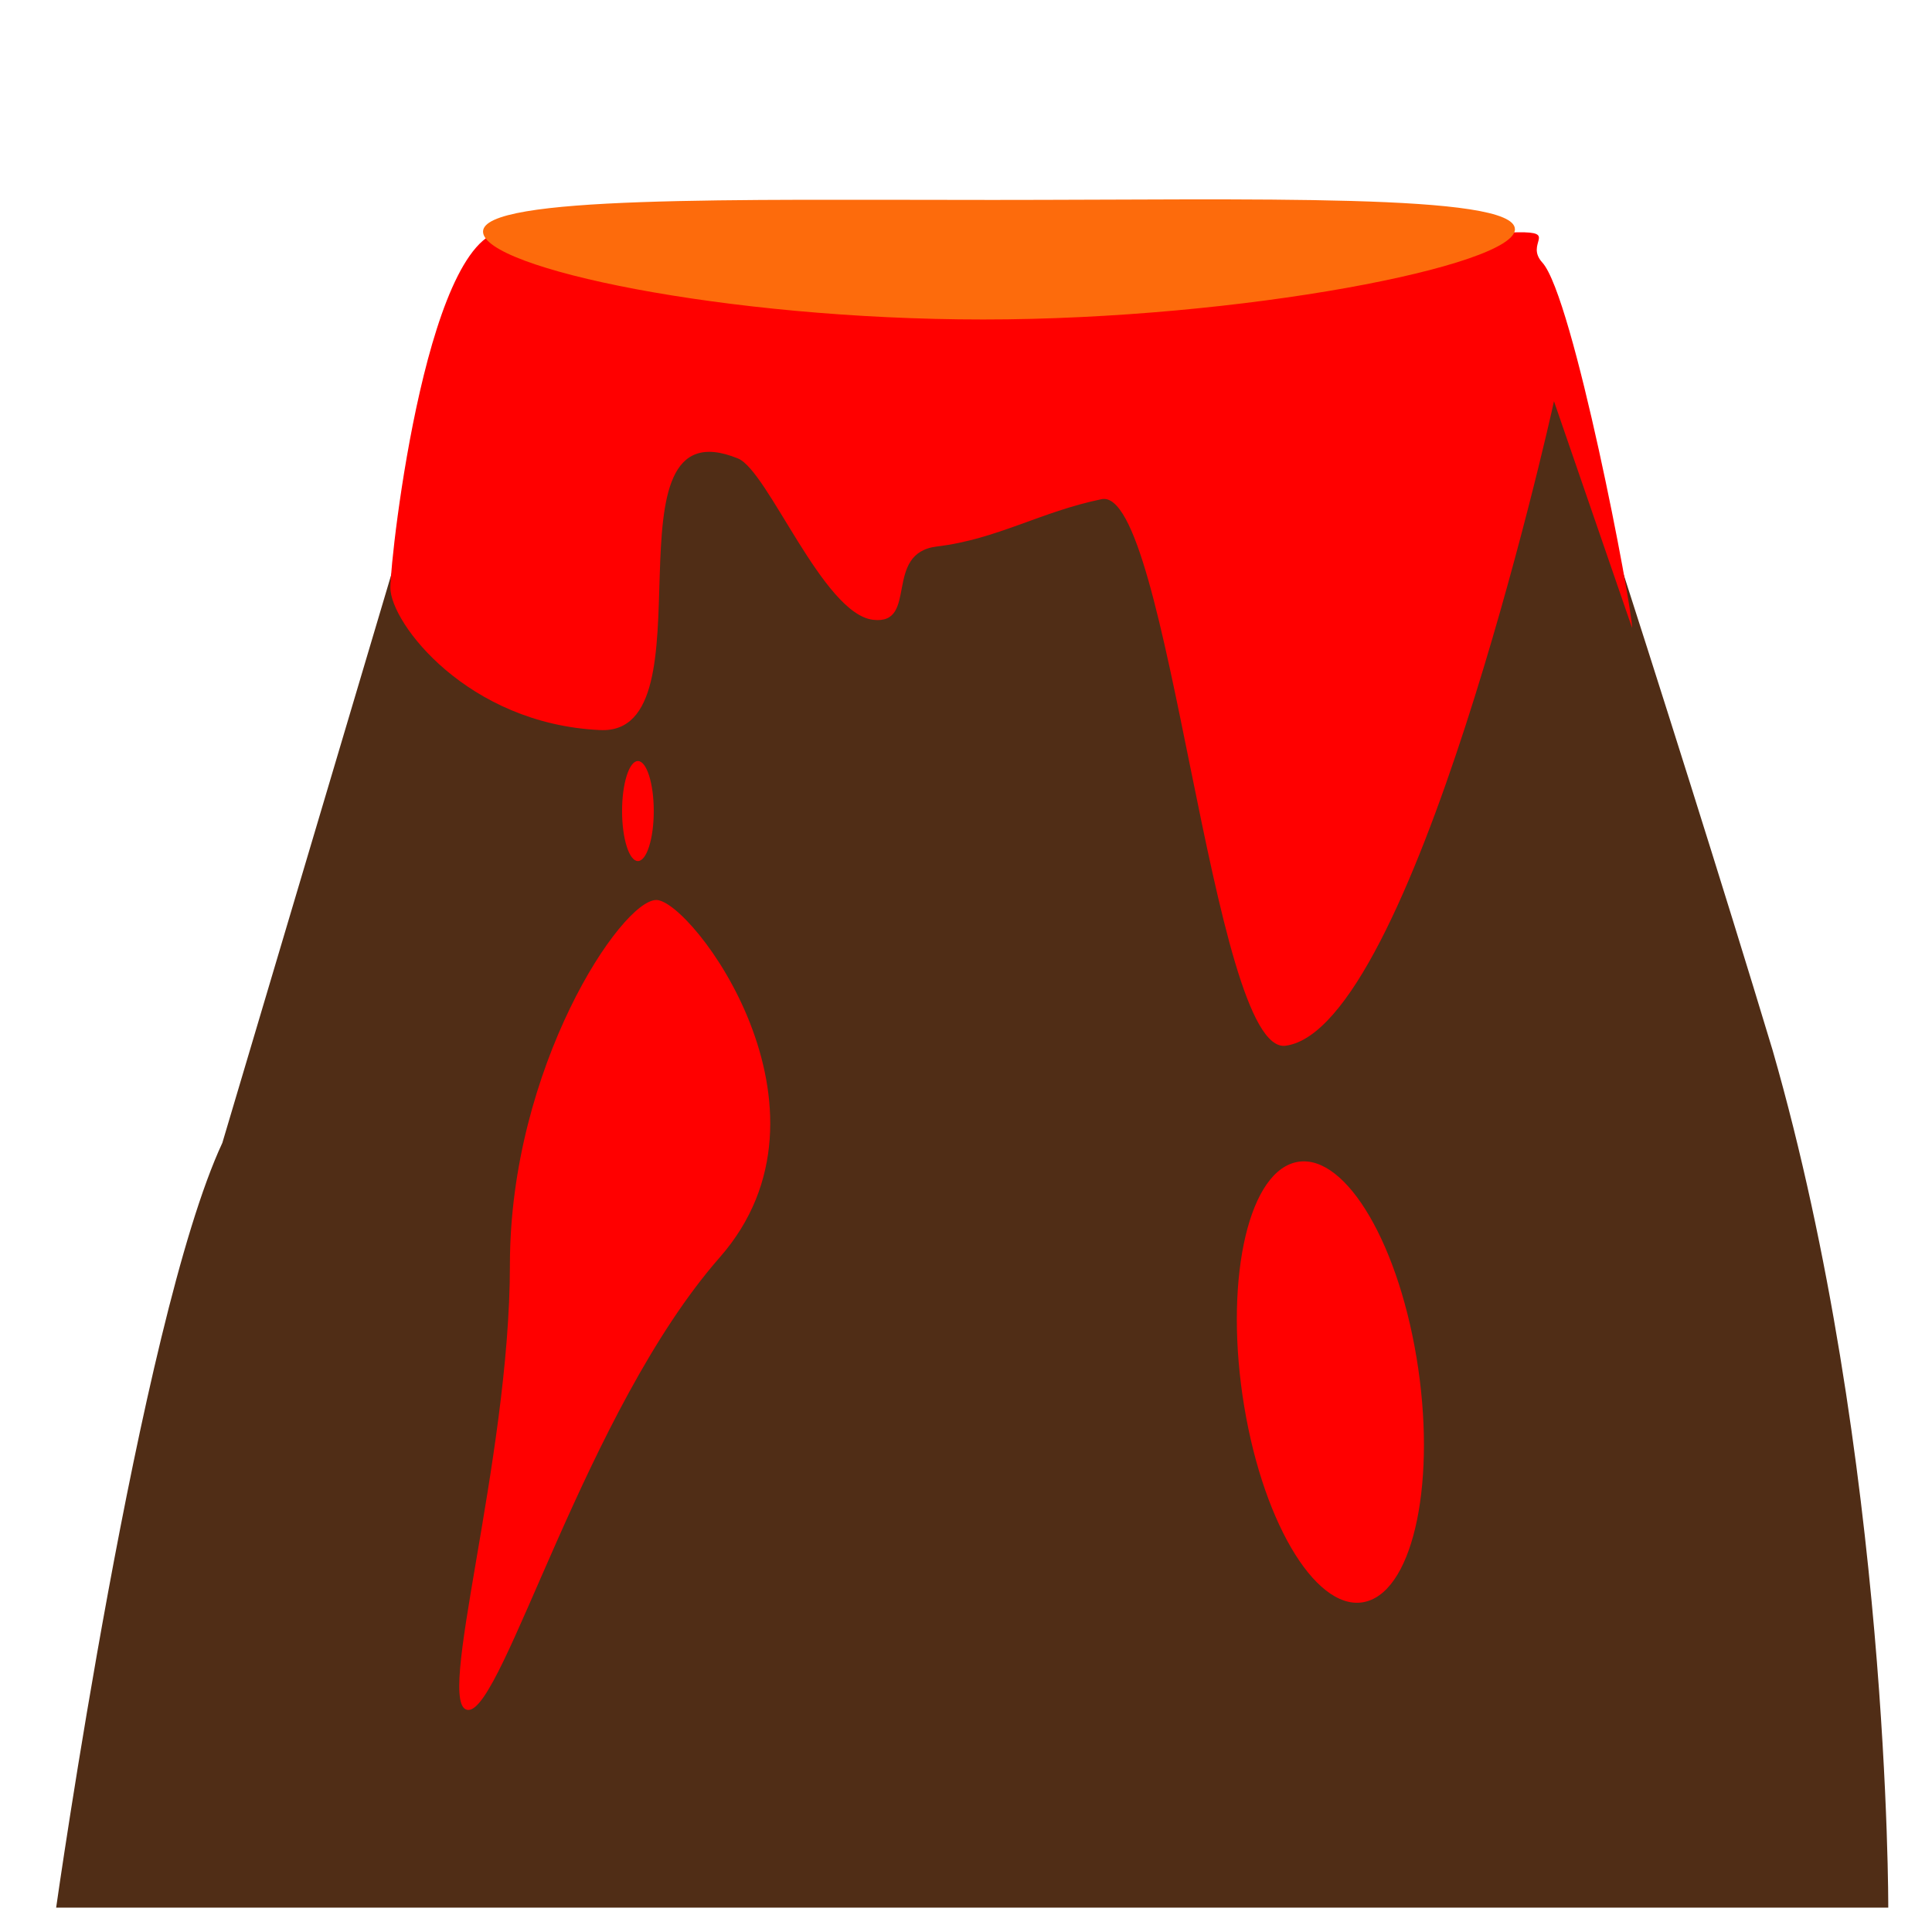 <?xml version="1.0" encoding="UTF-8" standalone="no"?>
<!-- Created with Inkscape (http://www.inkscape.org/) -->

<svg
   xmlns:dc="http://purl.org/dc/elements/1.1/"
   xmlns:cc="http://creativecommons.org/ns#"
   xmlns:rdf="http://www.w3.org/1999/02/22-rdf-syntax-ns#"
   xmlns:svg="http://www.w3.org/2000/svg"
   xmlns="http://www.w3.org/2000/svg"
   xmlns:sodipodi="http://sodipodi.sourceforge.net/DTD/sodipodi-0.dtd"
   xmlns:inkscape="http://www.inkscape.org/namespaces/inkscape"
   width="100"
   height="100"
   viewBox="0 0 26.458 26.458"
   version="1.1"
   id="svg4703"
   inkscape:version="0.92.1 unknown"
   sodipodi:docname="volcano.svg"
   inkscape:export-filename="/home/dante/Unity/PalaceGameJam/Assets/Textures/volcano.png"
   inkscape:export-xdpi="96"
   inkscape:export-ydpi="96">
  <defs
     id="defs4697" />
  <sodipodi:namedview
     id="base"
     pagecolor="#ffffff"
     bordercolor="#666666"
     borderopacity="1.0"
     inkscape:pageopacity="0.0"
     inkscape:pageshadow="2"
     inkscape:zoom="7.9195959"
     inkscape:cx="58.381095"
     inkscape:cy="51.168599"
     inkscape:document-units="mm"
     inkscape:current-layer="layer1"
     showgrid="false"
     units="px"
     inkscape:snap-nodes="false"
     inkscape:snap-others="false"
     inkscape:window-width="1920"
     inkscape:window-height="1056"
     inkscape:window-x="0"
     inkscape:window-y="0"
     inkscape:window-maximized="1" />
  <g
     inkscape:label="Layer 1"
     inkscape:groupmode="layer"
     id="layer1"
     transform="translate(0,-270.542)">
    <path
       style="fill:#502d16;fill-opacity:1;stroke-width:0.265"
       d="m 6.715,273.848 c 0,0 3.073,1.018 7.049,1.185 4.744,0.033 6.983,-1.219 6.983,-1.219 0,0 2.159,6.569 3.529,11.113 1.604,5.579 1.583,11.739 1.583,11.739 l -25.09,10e-6 c 0,0 1.14,-8.034 2.276,-10.473 z"
       id="rect4705"
       inkscape:connector-curvature="0"
       sodipodi:nodetypes="cccccccc" />
    <path
       style="fill:#ff0000;fill-opacity:1;stroke-width:0.265"
       d="m 21.281,276.036 c -0.066,0.322 -1.943,8.599 -3.676,8.827 -1.012,0.133 -1.598,-7.674 -2.519,-7.485 -0.833,0.171 -1.43,0.549 -2.256,0.648 -0.74,0.089 -0.246,1.078 -0.873,1.004 -0.688,-0.081 -1.439,-2.041 -1.85,-2.209 -1.925,-0.788 -0.305,3.792 -1.887,3.719 -1.821,-0.083 -2.874,-1.47 -2.874,-1.949 2e-6,-0.445 0.523,-5.093 1.665,-4.883 1.157,0.212 4.552,1.175 6.804,1.175 2.097,0 5.605,-1.141 6.966,-1.16 0.563,-0.008 0.098,0.148 0.341,0.415 0.422,0.464 1.229,4.703 1.229,5.004 z"
       id="path4708"
       inkscape:connector-curvature="0"
       sodipodi:nodetypes="csssssscsssscc" />
    <path
       style="fill:#ff0000;fill-opacity:1;stroke-width:0.265"
       d="m 9.856,287.762 c -1.834,2.092 -2.961,6.197 -3.441,6.197 -0.48,0 0.568,-3.394 0.568,-6.097 3e-7,-2.703 1.525,-4.995 2.005,-4.995 0.48,0 2.651,2.862 0.869,4.894 z"
       id="path4711"
       inkscape:connector-curvature="0"
       sodipodi:nodetypes="sssss" />
    <ellipse
       style="fill:#ff0000;fill-opacity:1;stroke-width:0.265"
       id="path4714"
       cx="8.736"
       cy="281.649"
       rx="0.217"
       ry="0.685" />
    <ellipse
       style="fill:#ff0000;fill-opacity:1;stroke-width:0.238"
       id="path4716"
       cx="-29.698"
       cy="285.296"
       rx="1.226"
       ry="3.046"
       transform="matrix(0.962,-0.275,0.164,0.986,0,0)" />
    <path
       style="fill:#fd6b0c;fill-opacity:1;stroke-width:0.223"
       d="m 20.747,273.681 c 2e-5,0.498 -3.74,1.236 -7.283,1.236 -3.543,0 -6.849,-0.705 -6.849,-1.203 1.89e-5,-0.498 3.44,-0.434 6.982,-0.434 3.543,0 7.149,-0.097 7.149,0.401 z"
       id="path4720"
       inkscape:connector-curvature="0"
       sodipodi:nodetypes="cscsc" />
  </g>
</svg>
